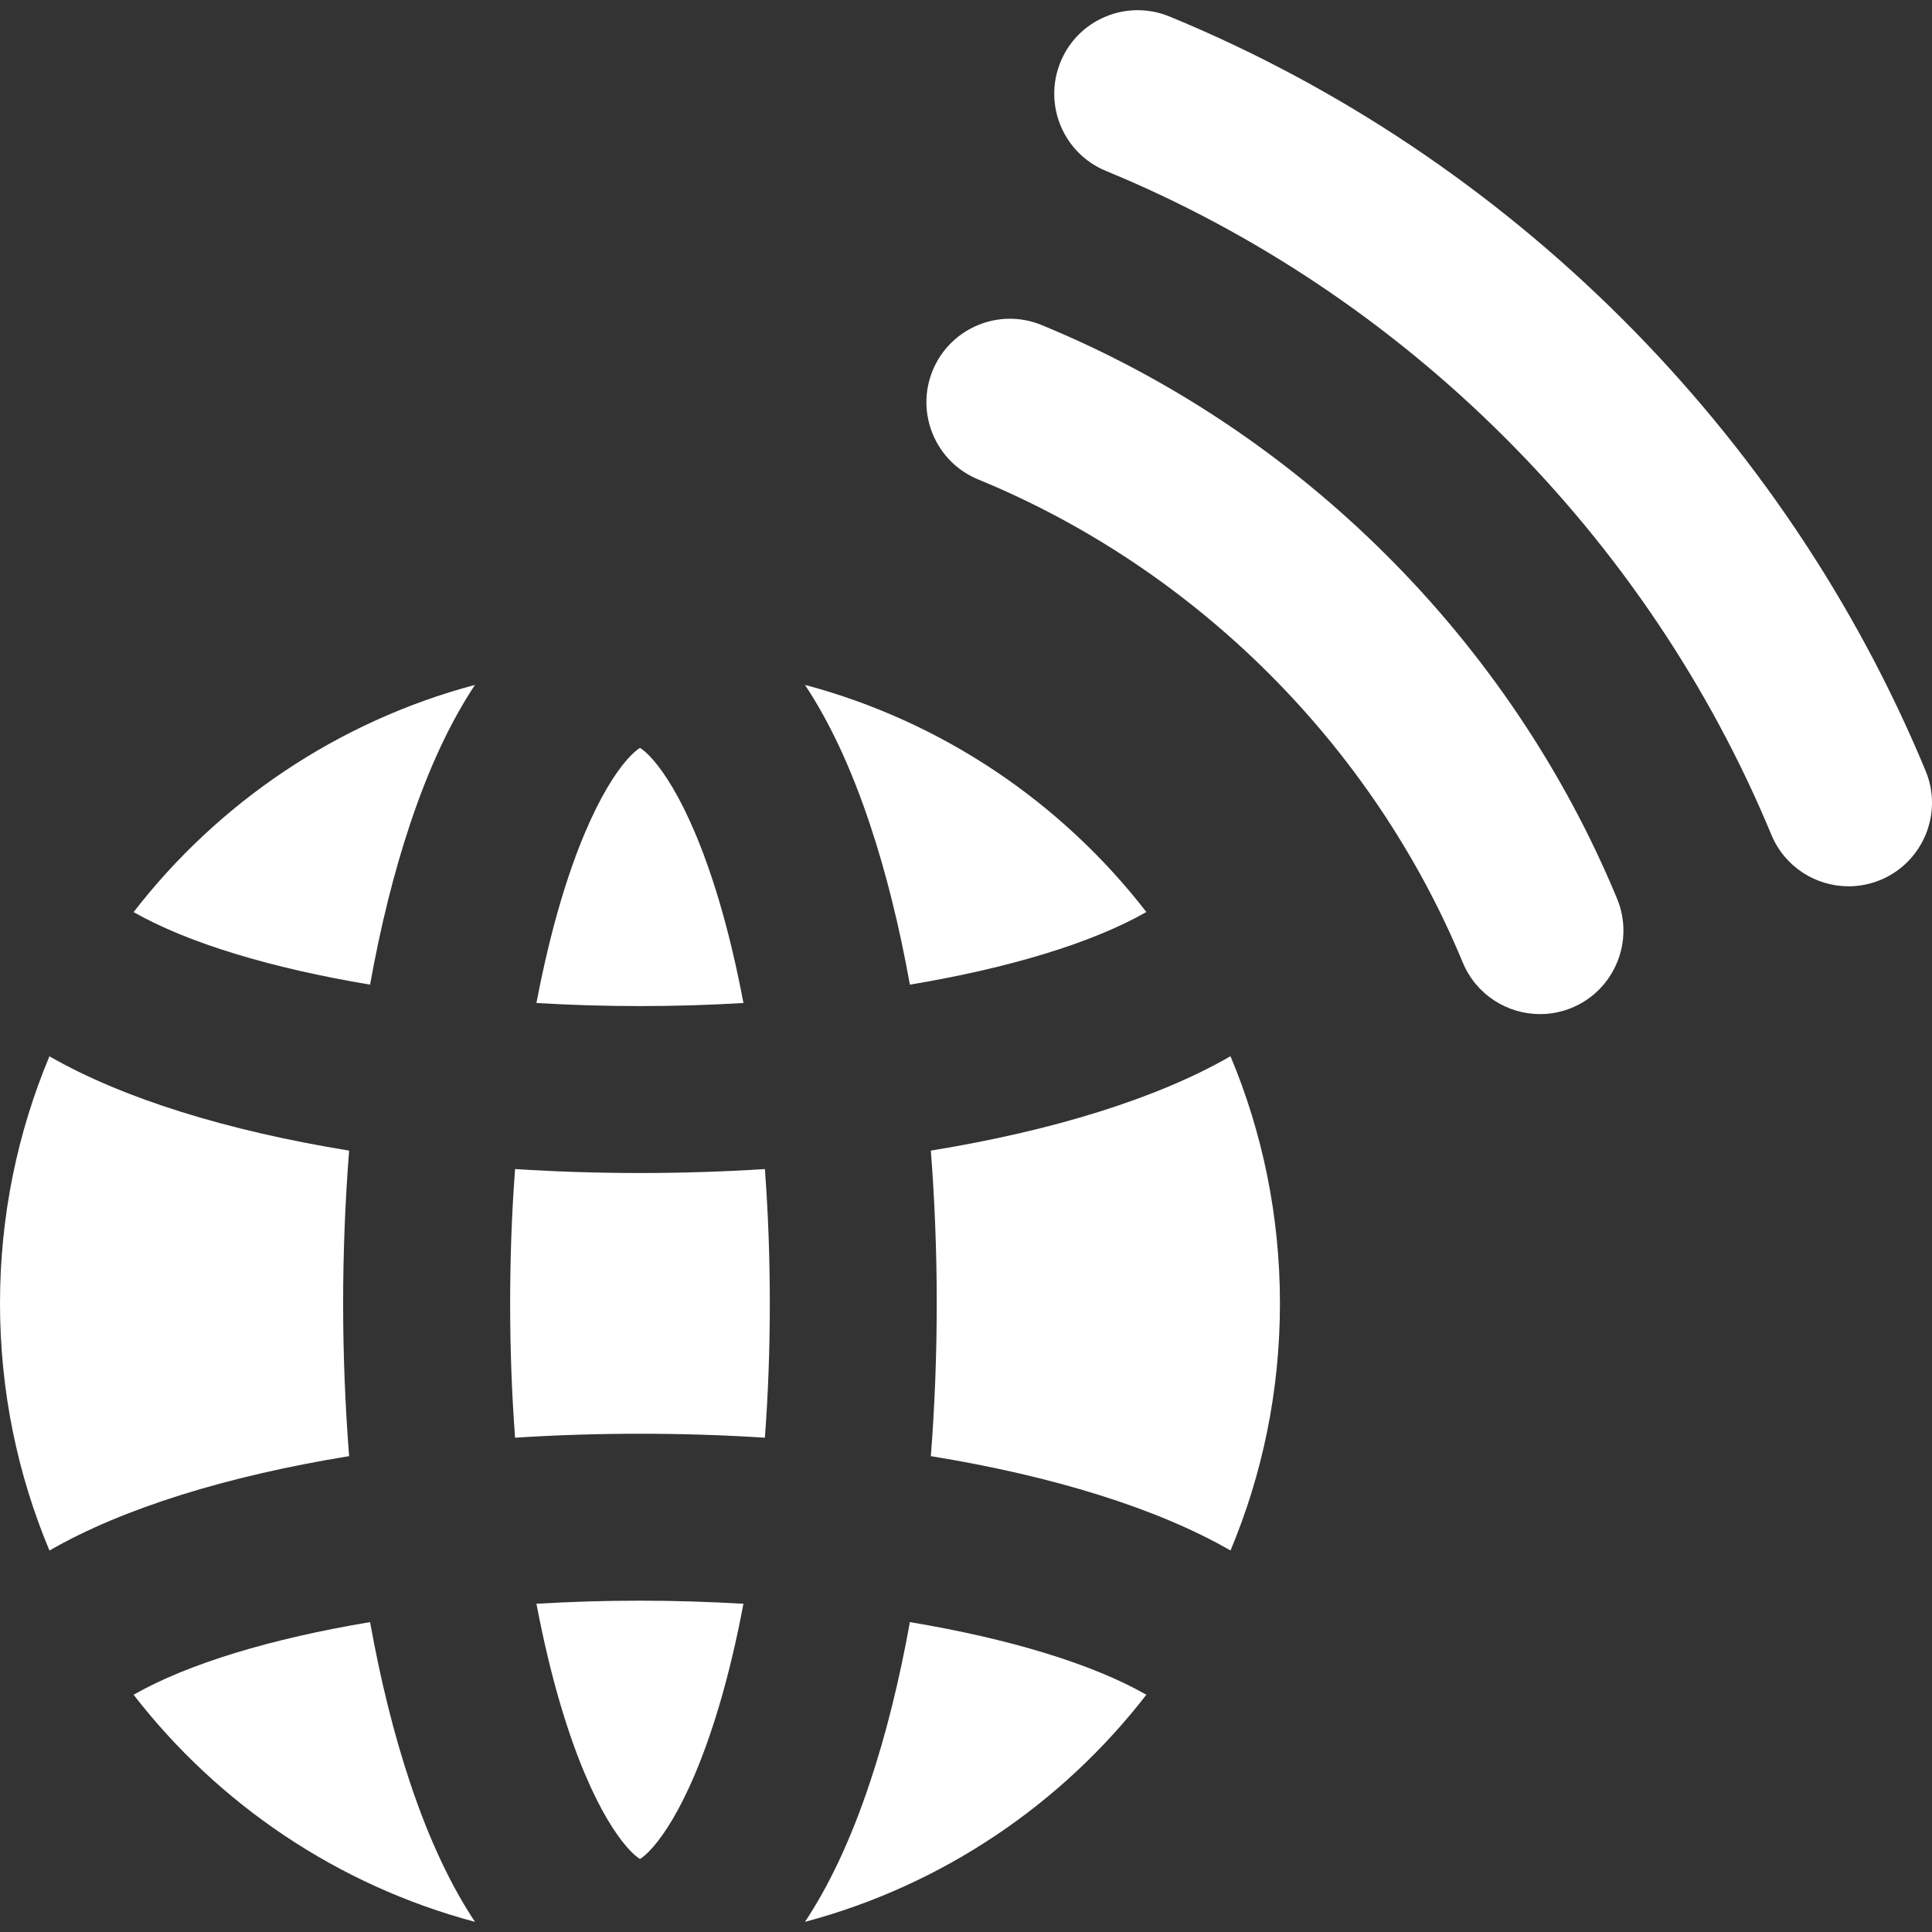 <?xml version="1.0" encoding="UTF-8"?>
<svg width="20px" height="20px" viewBox="0 0 20 20" version="1.1" xmlns="http://www.w3.org/2000/svg" xmlns:xlink="http://www.w3.org/1999/xlink">
    <rect x="0" y="0" width="20" height="20" fill="#333333" stroke="none"/>
    <title>network</title>
    <g id="Page-1" stroke="none" stroke-width="1" fill="none" fill-rule="evenodd">
        <g id="network" fill="#FFFFFF" fill-rule="nonzero">
            <path d="M16.74,9.303 C15.631,6.629 13.46,4.465 10.783,3.365 C10.342,3.183 9.837,3.394 9.655,3.835 C9.474,4.277 9.685,4.782 10.126,4.963 C12.381,5.89 14.21,7.713 15.143,9.965 C15.281,10.297 15.603,10.498 15.942,10.498 C16.052,10.498 16.164,10.477 16.273,10.432 C16.713,10.249 16.922,9.743 16.74,9.303 Z" id="Path"></path>
            <path d="M19.934,7.98 C18.477,4.466 15.624,1.619 12.107,0.171 C11.665,-0.011 11.16,0.199 10.979,0.64 C10.797,1.082 11.007,1.587 11.448,1.769 C14.544,3.044 17.055,5.549 18.337,8.641 C18.475,8.974 18.797,9.175 19.136,9.175 C19.246,9.175 19.358,9.154 19.467,9.109 C19.907,8.926 20.117,8.42 19.934,7.98 Z" id="Path"></path>
            <path d="M1.383,9.442 C1.946,9.763 2.811,10.023 3.831,10.193 C3.939,9.592 4.077,9.034 4.244,8.535 C4.448,7.921 4.678,7.45 4.917,7.09 C3.494,7.469 2.259,8.309 1.383,9.442 Z" id="Path"></path>
            <path d="M4.244,18.451 C4.077,17.951 3.939,17.393 3.831,16.792 C2.811,16.962 1.946,17.222 1.383,17.544 C2.259,18.676 3.494,19.516 4.917,19.895 C4.678,19.535 4.448,19.064 4.244,18.451 Z" id="Path"></path>
            <path d="M12.738,10.934 C12.738,10.934 12.738,10.934 12.738,10.934 C11.98,11.371 10.898,11.706 9.636,11.911 C9.676,12.425 9.697,12.954 9.697,13.492 C9.697,14.031 9.676,14.56 9.636,15.074 C10.898,15.279 11.98,15.614 12.737,16.05 C12.738,16.05 12.738,16.05 12.738,16.051 C13.068,15.264 13.25,14.399 13.25,13.492 C13.25,12.586 13.068,11.721 12.738,10.934 Z" id="Path"></path>
            <path d="M7.444,9.325 C7.116,8.226 6.76,7.824 6.625,7.742 C6.49,7.824 6.134,8.226 5.806,9.325 C5.709,9.651 5.625,10.007 5.553,10.383 C5.905,10.404 6.263,10.415 6.625,10.415 C6.986,10.415 7.345,10.404 7.696,10.383 C7.625,10.007 7.541,9.651 7.444,9.325 Z" id="Path"></path>
            <path d="M8.333,7.09 C8.572,7.45 8.802,7.921 9.006,8.535 C9.173,9.034 9.311,9.592 9.419,10.193 C10.439,10.023 11.304,9.763 11.867,9.441 C10.991,8.309 9.756,7.469 8.333,7.09 Z" id="Path"></path>
            <path d="M9.419,16.792 C9.311,17.393 9.173,17.951 9.006,18.45 C8.802,19.064 8.572,19.535 8.333,19.895 C9.756,19.516 10.991,18.676 11.867,17.544 C11.304,17.222 10.439,16.962 9.419,16.792 Z" id="Path"></path>
            <path d="M3.614,11.911 C2.352,11.706 1.27,11.371 0.512,10.935 C0.512,10.935 0.512,10.934 0.512,10.934 C0.182,11.722 0,12.586 0,13.493 C0,14.399 0.182,15.264 0.512,16.051 L0.512,16.051 C1.27,15.614 2.352,15.279 3.614,15.074 C3.574,14.56 3.552,14.031 3.552,13.493 C3.552,12.954 3.574,12.425 3.614,11.911 Z" id="Path"></path>
            <path d="M7.918,12.102 C7.496,12.129 7.064,12.143 6.625,12.143 C6.185,12.143 5.753,12.129 5.332,12.102 C5.298,12.554 5.281,13.02 5.281,13.493 C5.281,13.965 5.298,14.431 5.332,14.883 C5.753,14.856 6.186,14.842 6.625,14.842 C7.064,14.842 7.496,14.856 7.918,14.883 C7.952,14.431 7.969,13.965 7.969,13.493 C7.969,13.02 7.952,12.554 7.918,12.102 Z" id="Path"></path>
            <path d="M6.625,16.57 C6.264,16.57 5.905,16.581 5.553,16.602 C5.625,16.979 5.709,17.334 5.806,17.66 C6.134,18.76 6.49,19.162 6.625,19.244 C6.76,19.162 7.116,18.76 7.444,17.66 C7.541,17.334 7.625,16.979 7.696,16.602 C7.345,16.582 6.986,16.57 6.625,16.57 Z" id="Path"></path>
        </g>
    </g>
</svg>